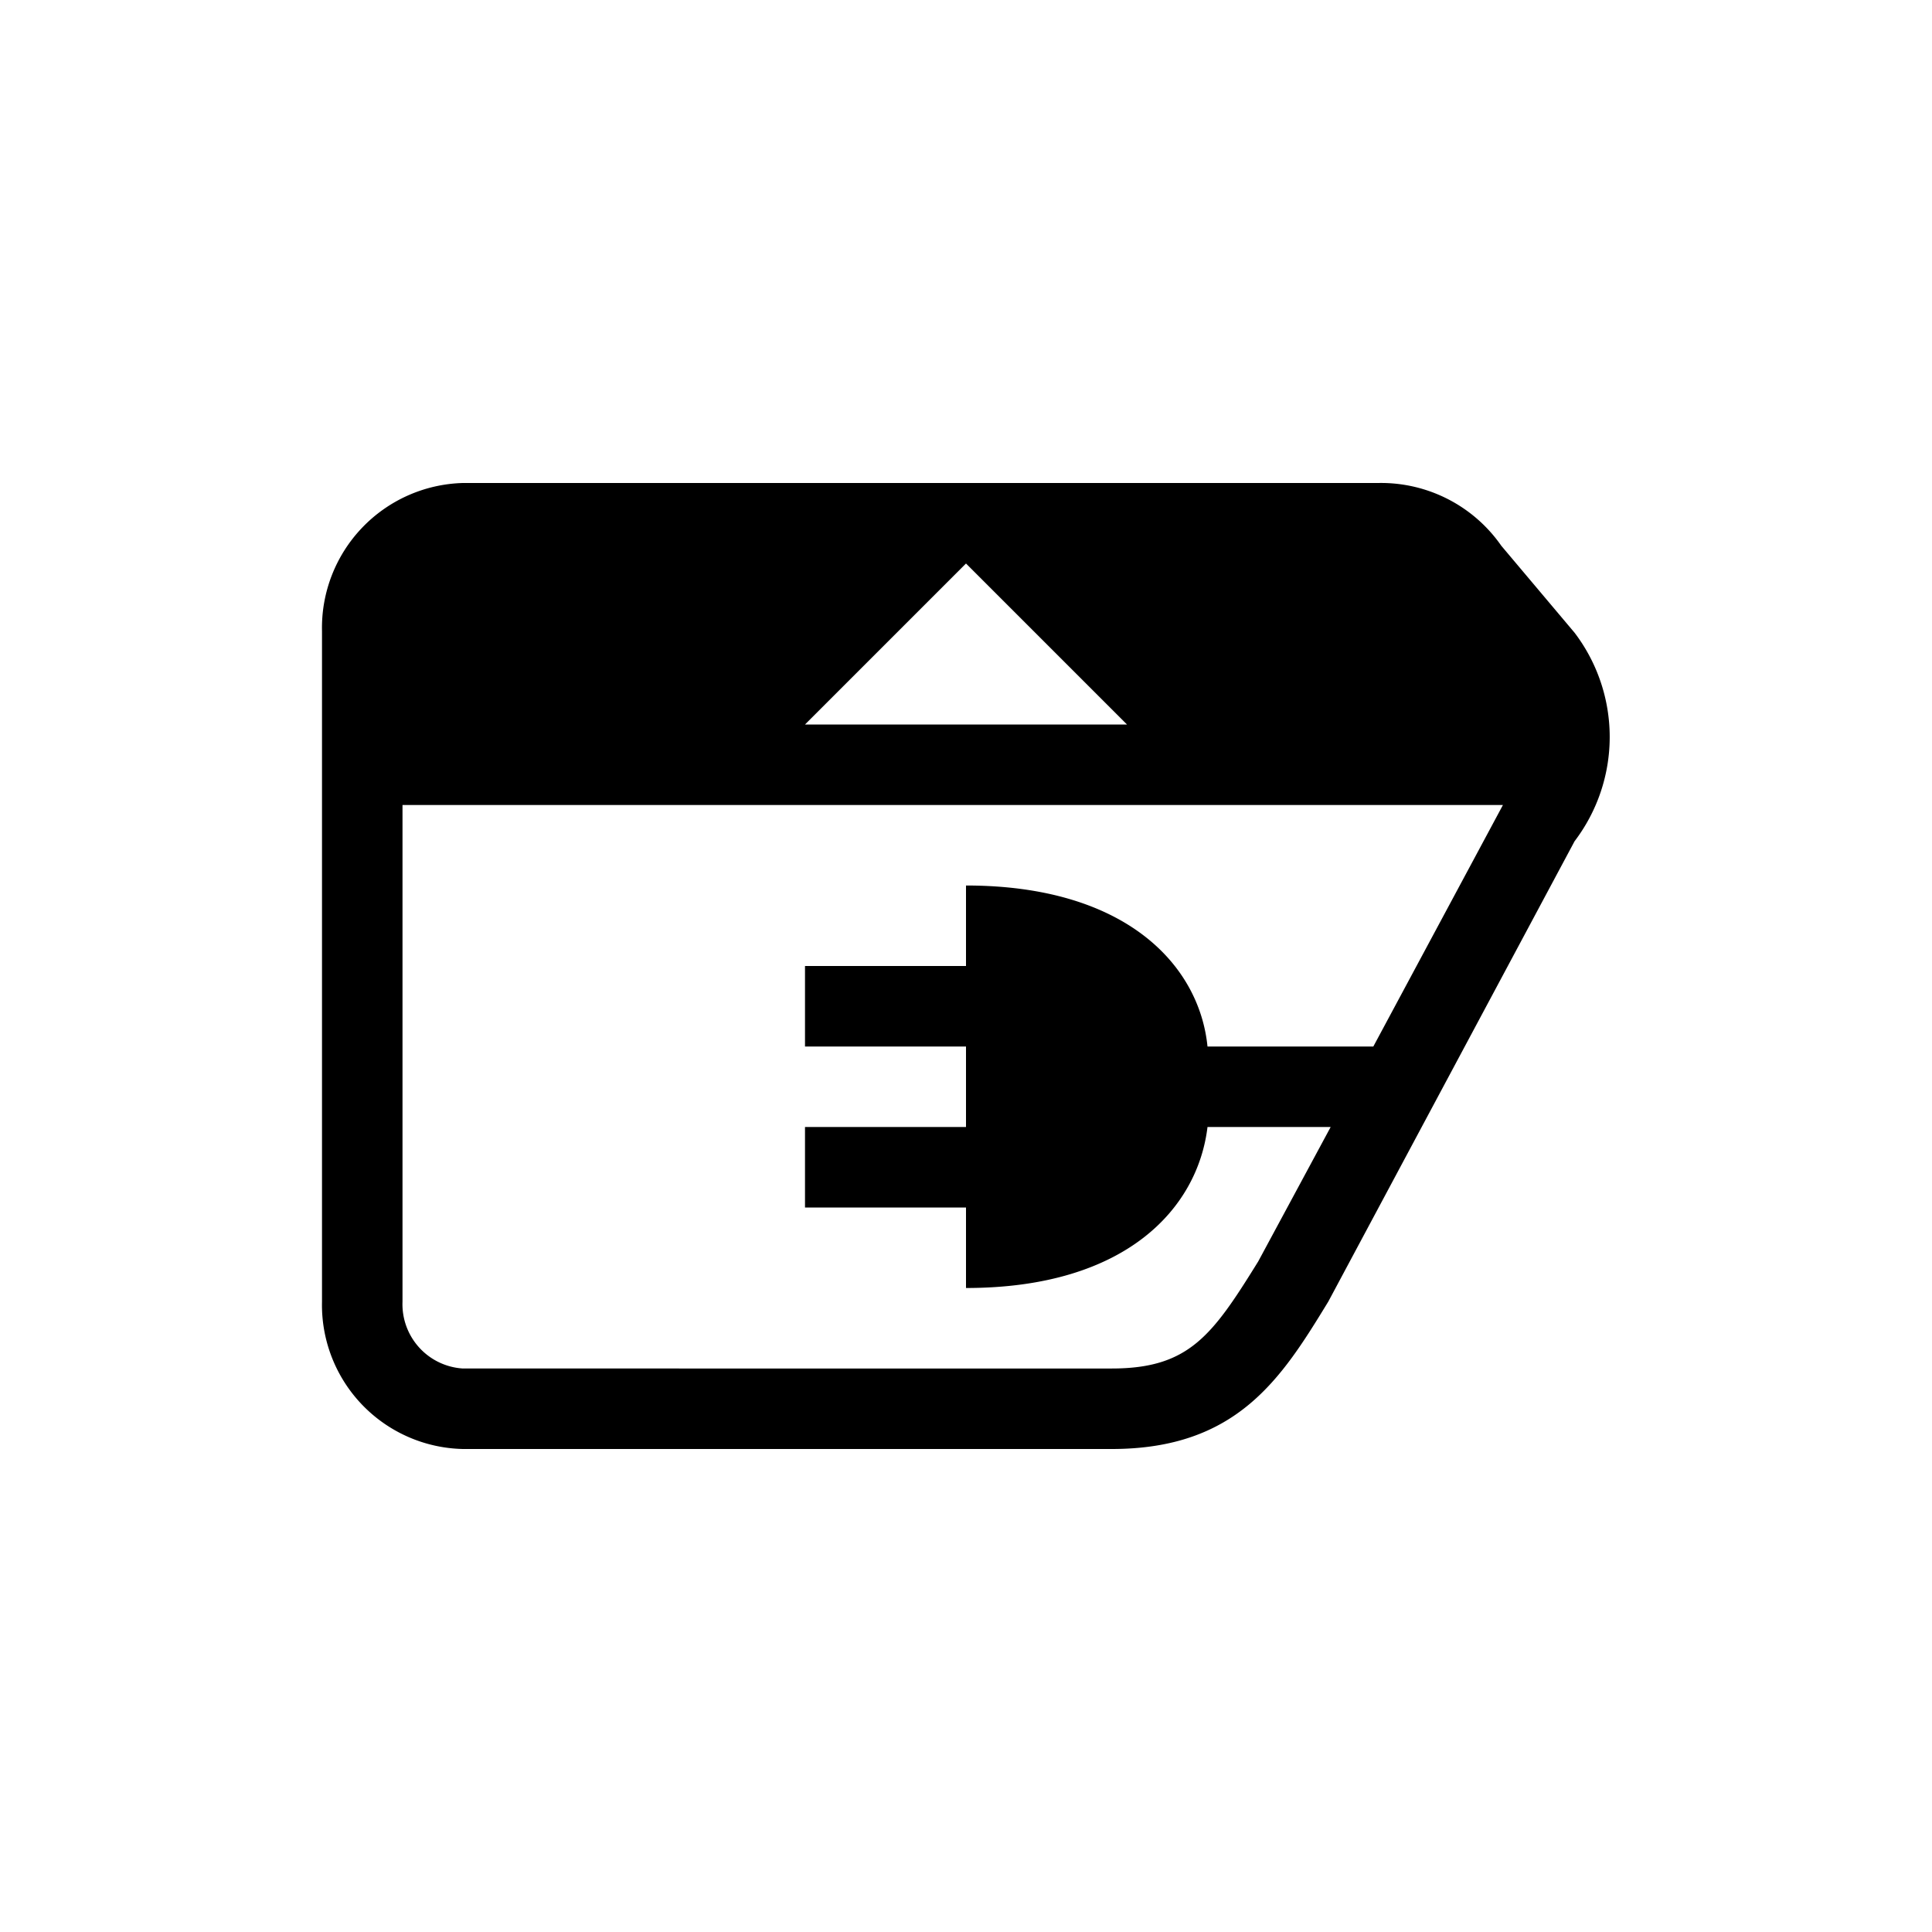 <svg id="Default" xmlns="http://www.w3.org/2000/svg" viewBox="0 0 24 24"><defs><style>.cls-1{fill-rule:evenodd;}</style></defs><path class="cls-1" d="M19.56,7.86l-.91-1.08A1.82,1.82,0,0,0,17.12,6H5.75A1.8,1.8,0,0,0,4,7.84v8.33A1.79,1.79,0,0,0,5.75,18h8.06c1.56,0,2.11-.88,2.69-1.83l3.06-5.72A2.14,2.14,0,0,0,19.56,7.86ZM14,9H10l2-2h0Zm1.63,6.67c-.57.92-.86,1.33-1.82,1.33H5.75A.8.8,0,0,1,5,16.17V10H18.67l-1.61,3H15c-.1-1-1-2-3-2,0,0,0,1,0,1H10v1h2v1H10v1h2v1c2,0,2.88-1,3-2h1.53Z"/></svg>